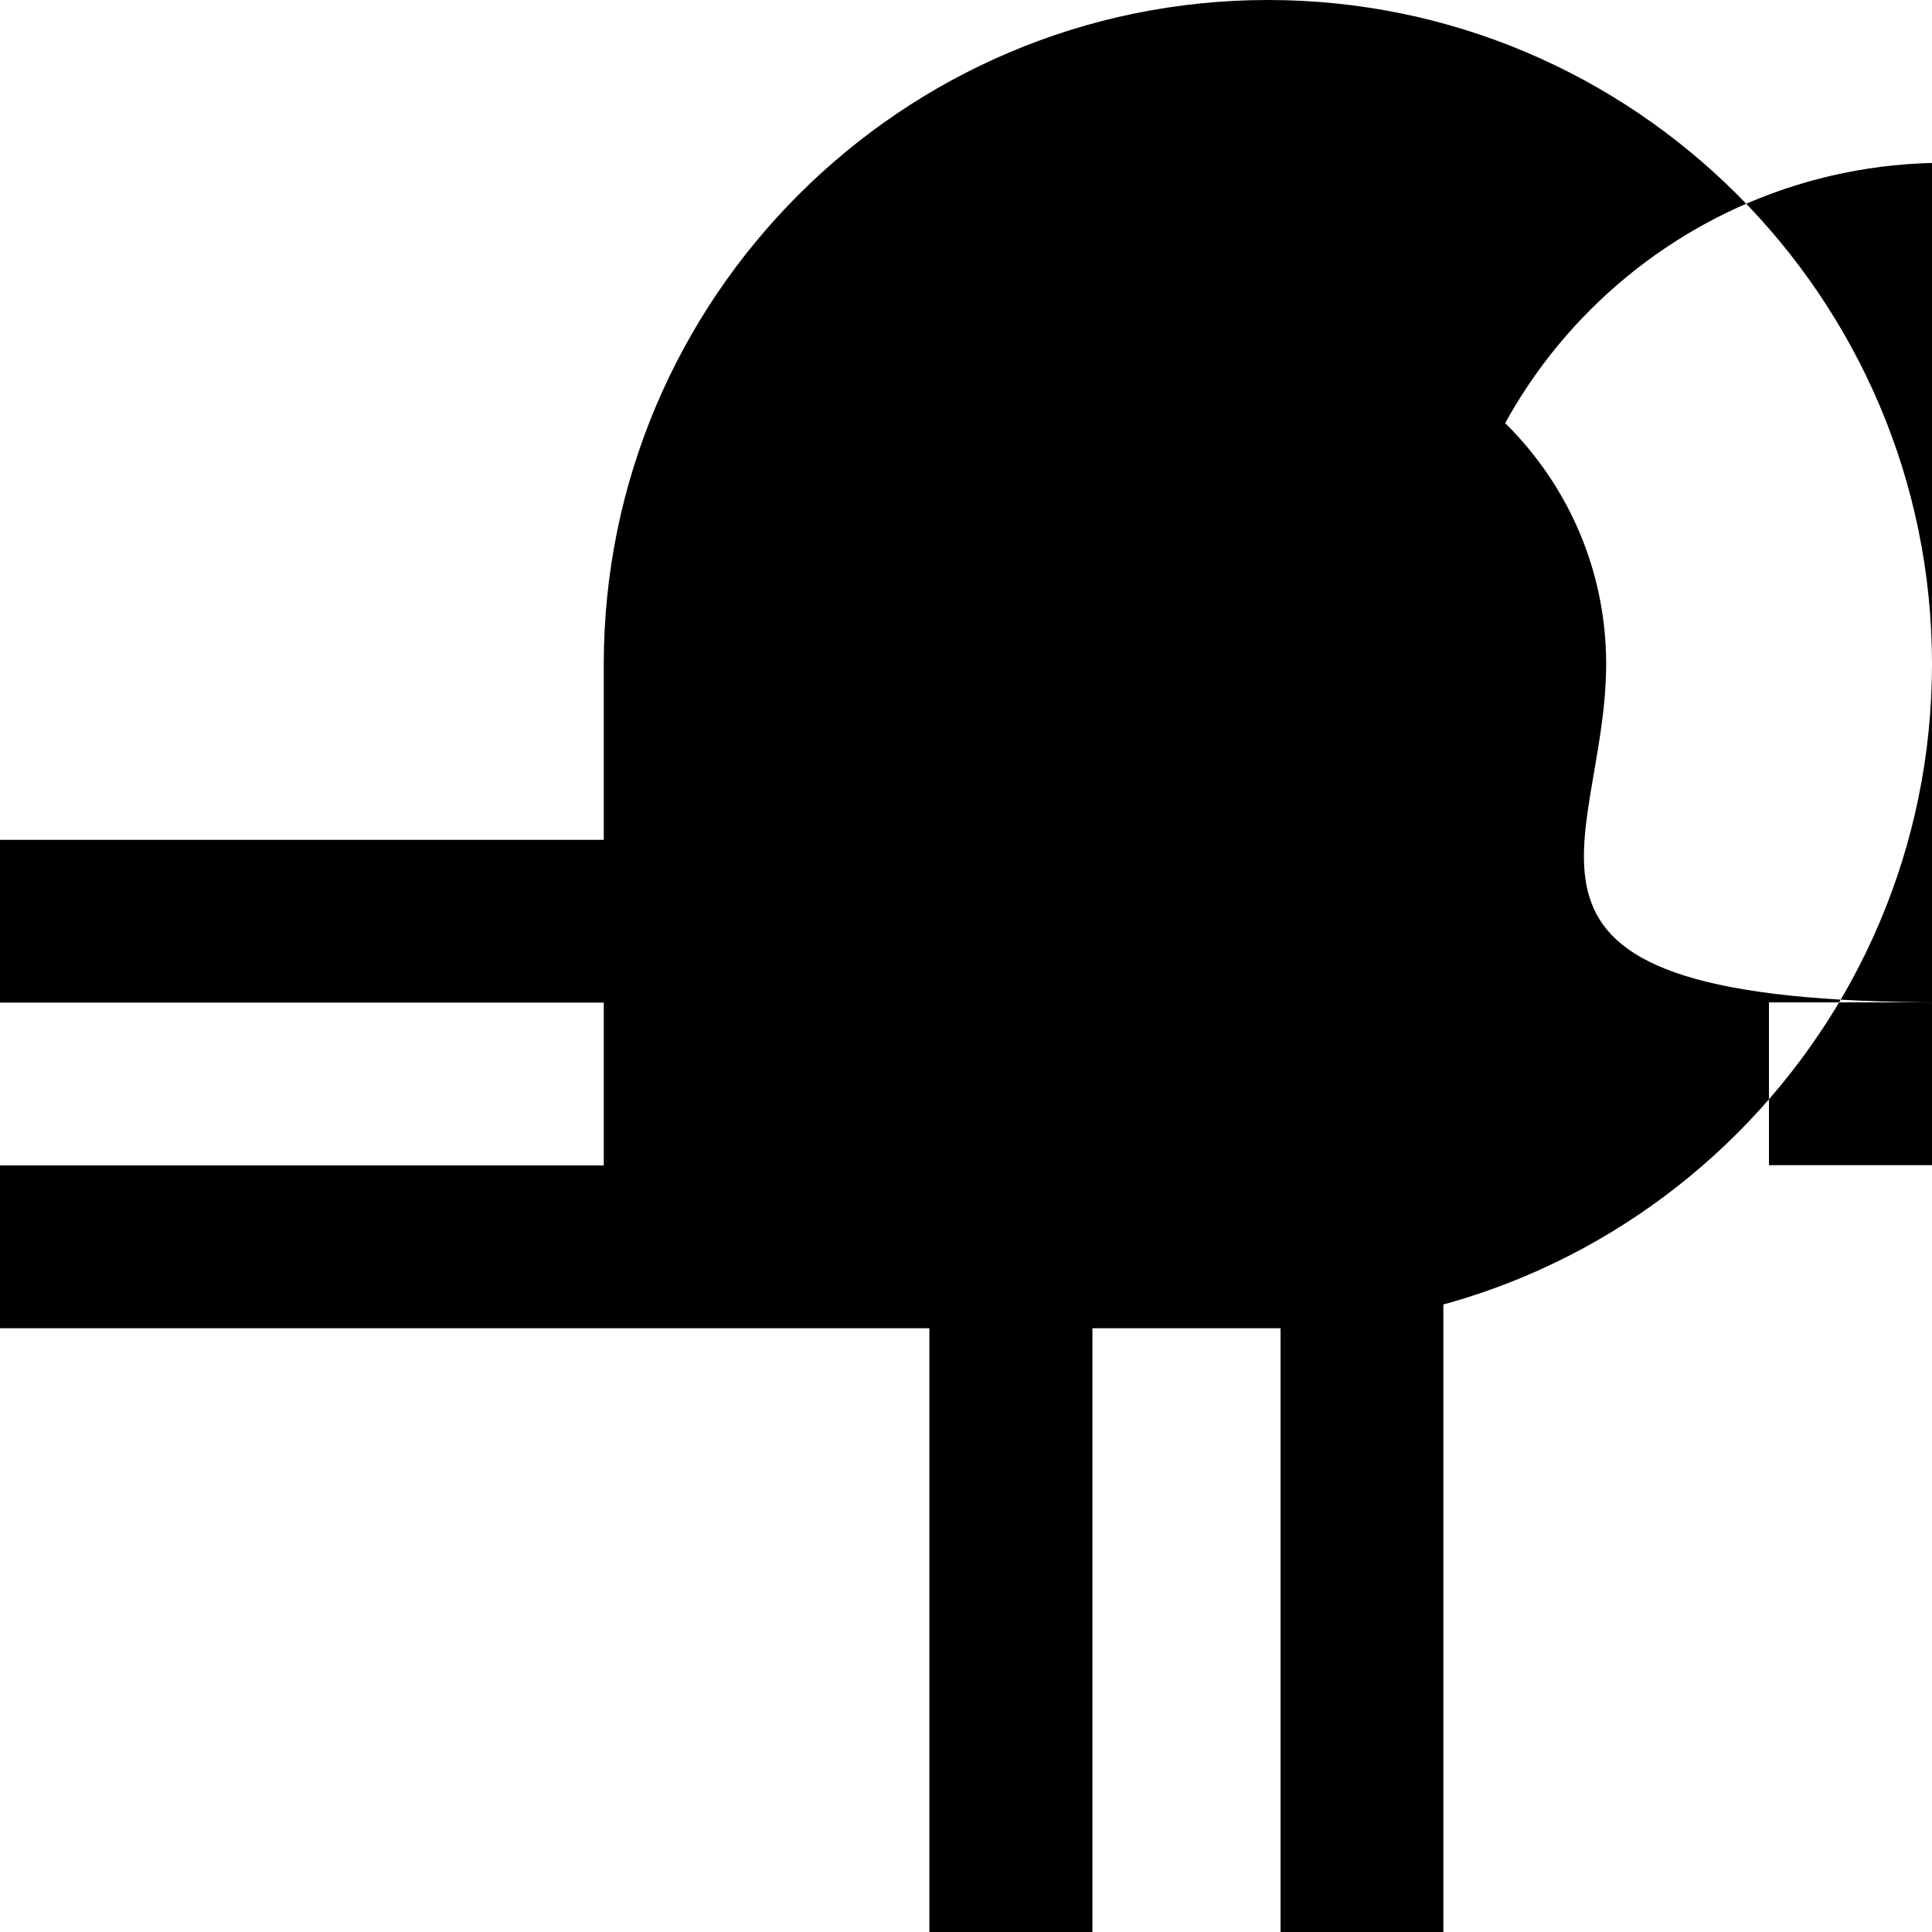 <svg viewBox="0 0 83.07 83.07" xmlns="http://www.w3.org/2000/svg">
  <path fill="#000000" d="M46.96,83.07h-7V28.55c0-8.02,6.53-14.55,14.55-14.55s14.55,6.53,14.55,14.55-6.53,14.55,14.55,14.55h-7.55v7h7.55c11.88,0,21.55-9.67,21.55-21.55s-9.67-21.55-21.55-21.55-21.55,9.67-21.55,21.55v54.52h-7v-25.96H0v-7h25.96v-7H0v-7h25.96v-7.55C25.96,12.81,38.77,0,54.52,0s28.55,12.81,28.55,28.55-12.81,28.55-28.55,28.55h-7.55v25.96ZM46.96,36.1h7.55c4.16,0,7.55-3.39,7.55-7.55s-3.39-7.55-7.55-7.55-7.55,3.39-7.55,7.55v7.55Z"/>
</svg>
